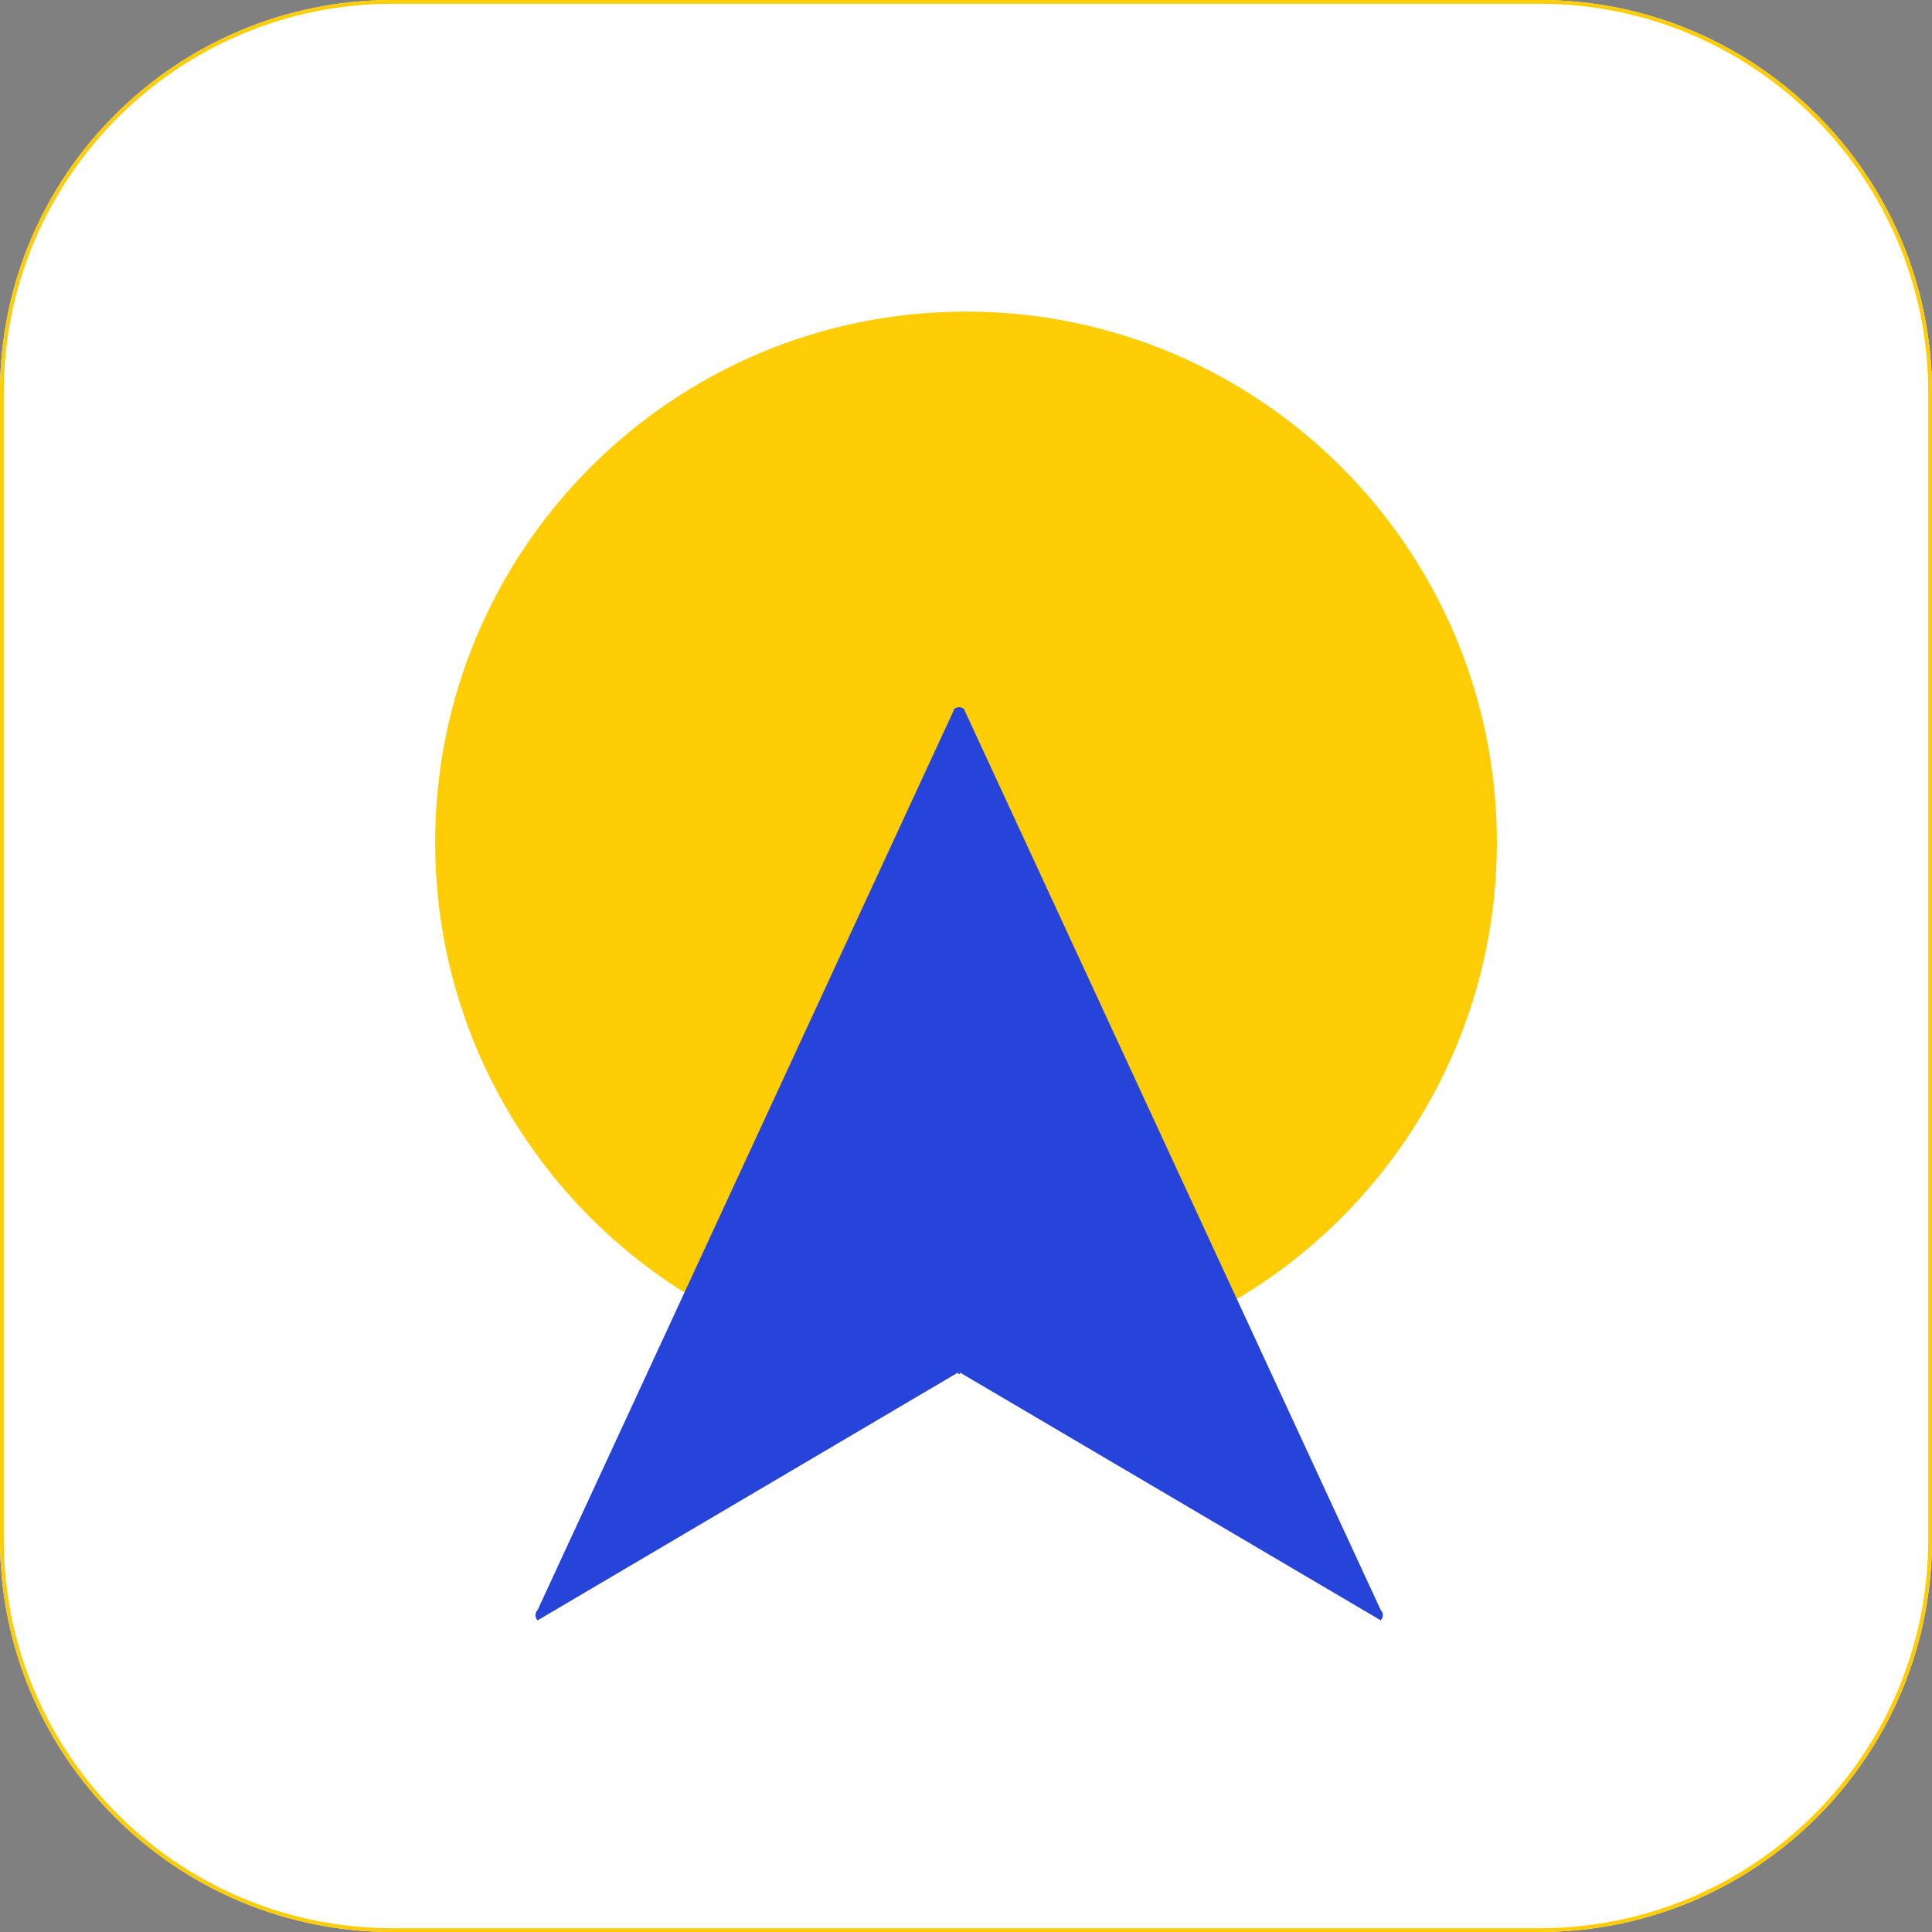 <svg width="80" height="80" viewBox="0 0 80 80" fill="none" xmlns="http://www.w3.org/2000/svg">
<rect x="0" y="0" width="80" height="80" fill="#808080" stroke="none"/>
<path d="M63.755 0H16.245C7.273 0 0 7.273 0 16.245V63.755C0 72.727 7.273 80 16.245 80H63.755C72.727 80 80 72.727 80 63.755V16.245C80 7.273 72.727 0 63.755 0Z" fill="white"/>
<path d="M63.755 0.156C72.626 0.156 79.844 7.374 79.844 16.245V63.755C79.844 72.626 72.626 79.844 63.755 79.844H16.245C7.374 79.844 0.156 72.626 0.156 63.755V16.245C0.156 7.374 7.374 0.156 16.245 0.156H63.755ZM63.755 0H16.245C7.272 0 0 7.272 0 16.245V63.755C0 72.728 7.272 80 16.245 80H63.755C72.728 80 80 72.728 80 63.755V16.245C80 7.272 72.726 0 63.755 0Z" fill="#FECD05"/>
<path d="M40 56.866C52.14 56.866 61.982 47.024 61.982 34.884C61.982 22.744 52.14 12.903 40 12.903C27.86 12.903 18.019 22.744 18.019 34.884C18.019 47.024 27.86 56.866 40 56.866Z" fill="#FECD05"/>
<path d="M39.715 56.806L22.26 67.096C22.143 66.978 22.143 66.786 22.26 66.669L39.509 29.378C39.626 29.26 39.819 29.26 39.936 29.378L39.714 56.808C39.596 56.925 39.831 56.925 39.714 56.808L39.715 56.806Z" fill="#2644D9"/>
<path d="M39.701 56.806L39.496 29.376C39.613 29.259 39.806 29.259 39.923 29.376L57.172 66.667C57.289 66.784 57.289 66.977 57.172 67.094L39.701 56.805C39.584 56.922 39.818 56.922 39.701 56.805V56.806Z" fill="#2644D9"/>
</svg>
